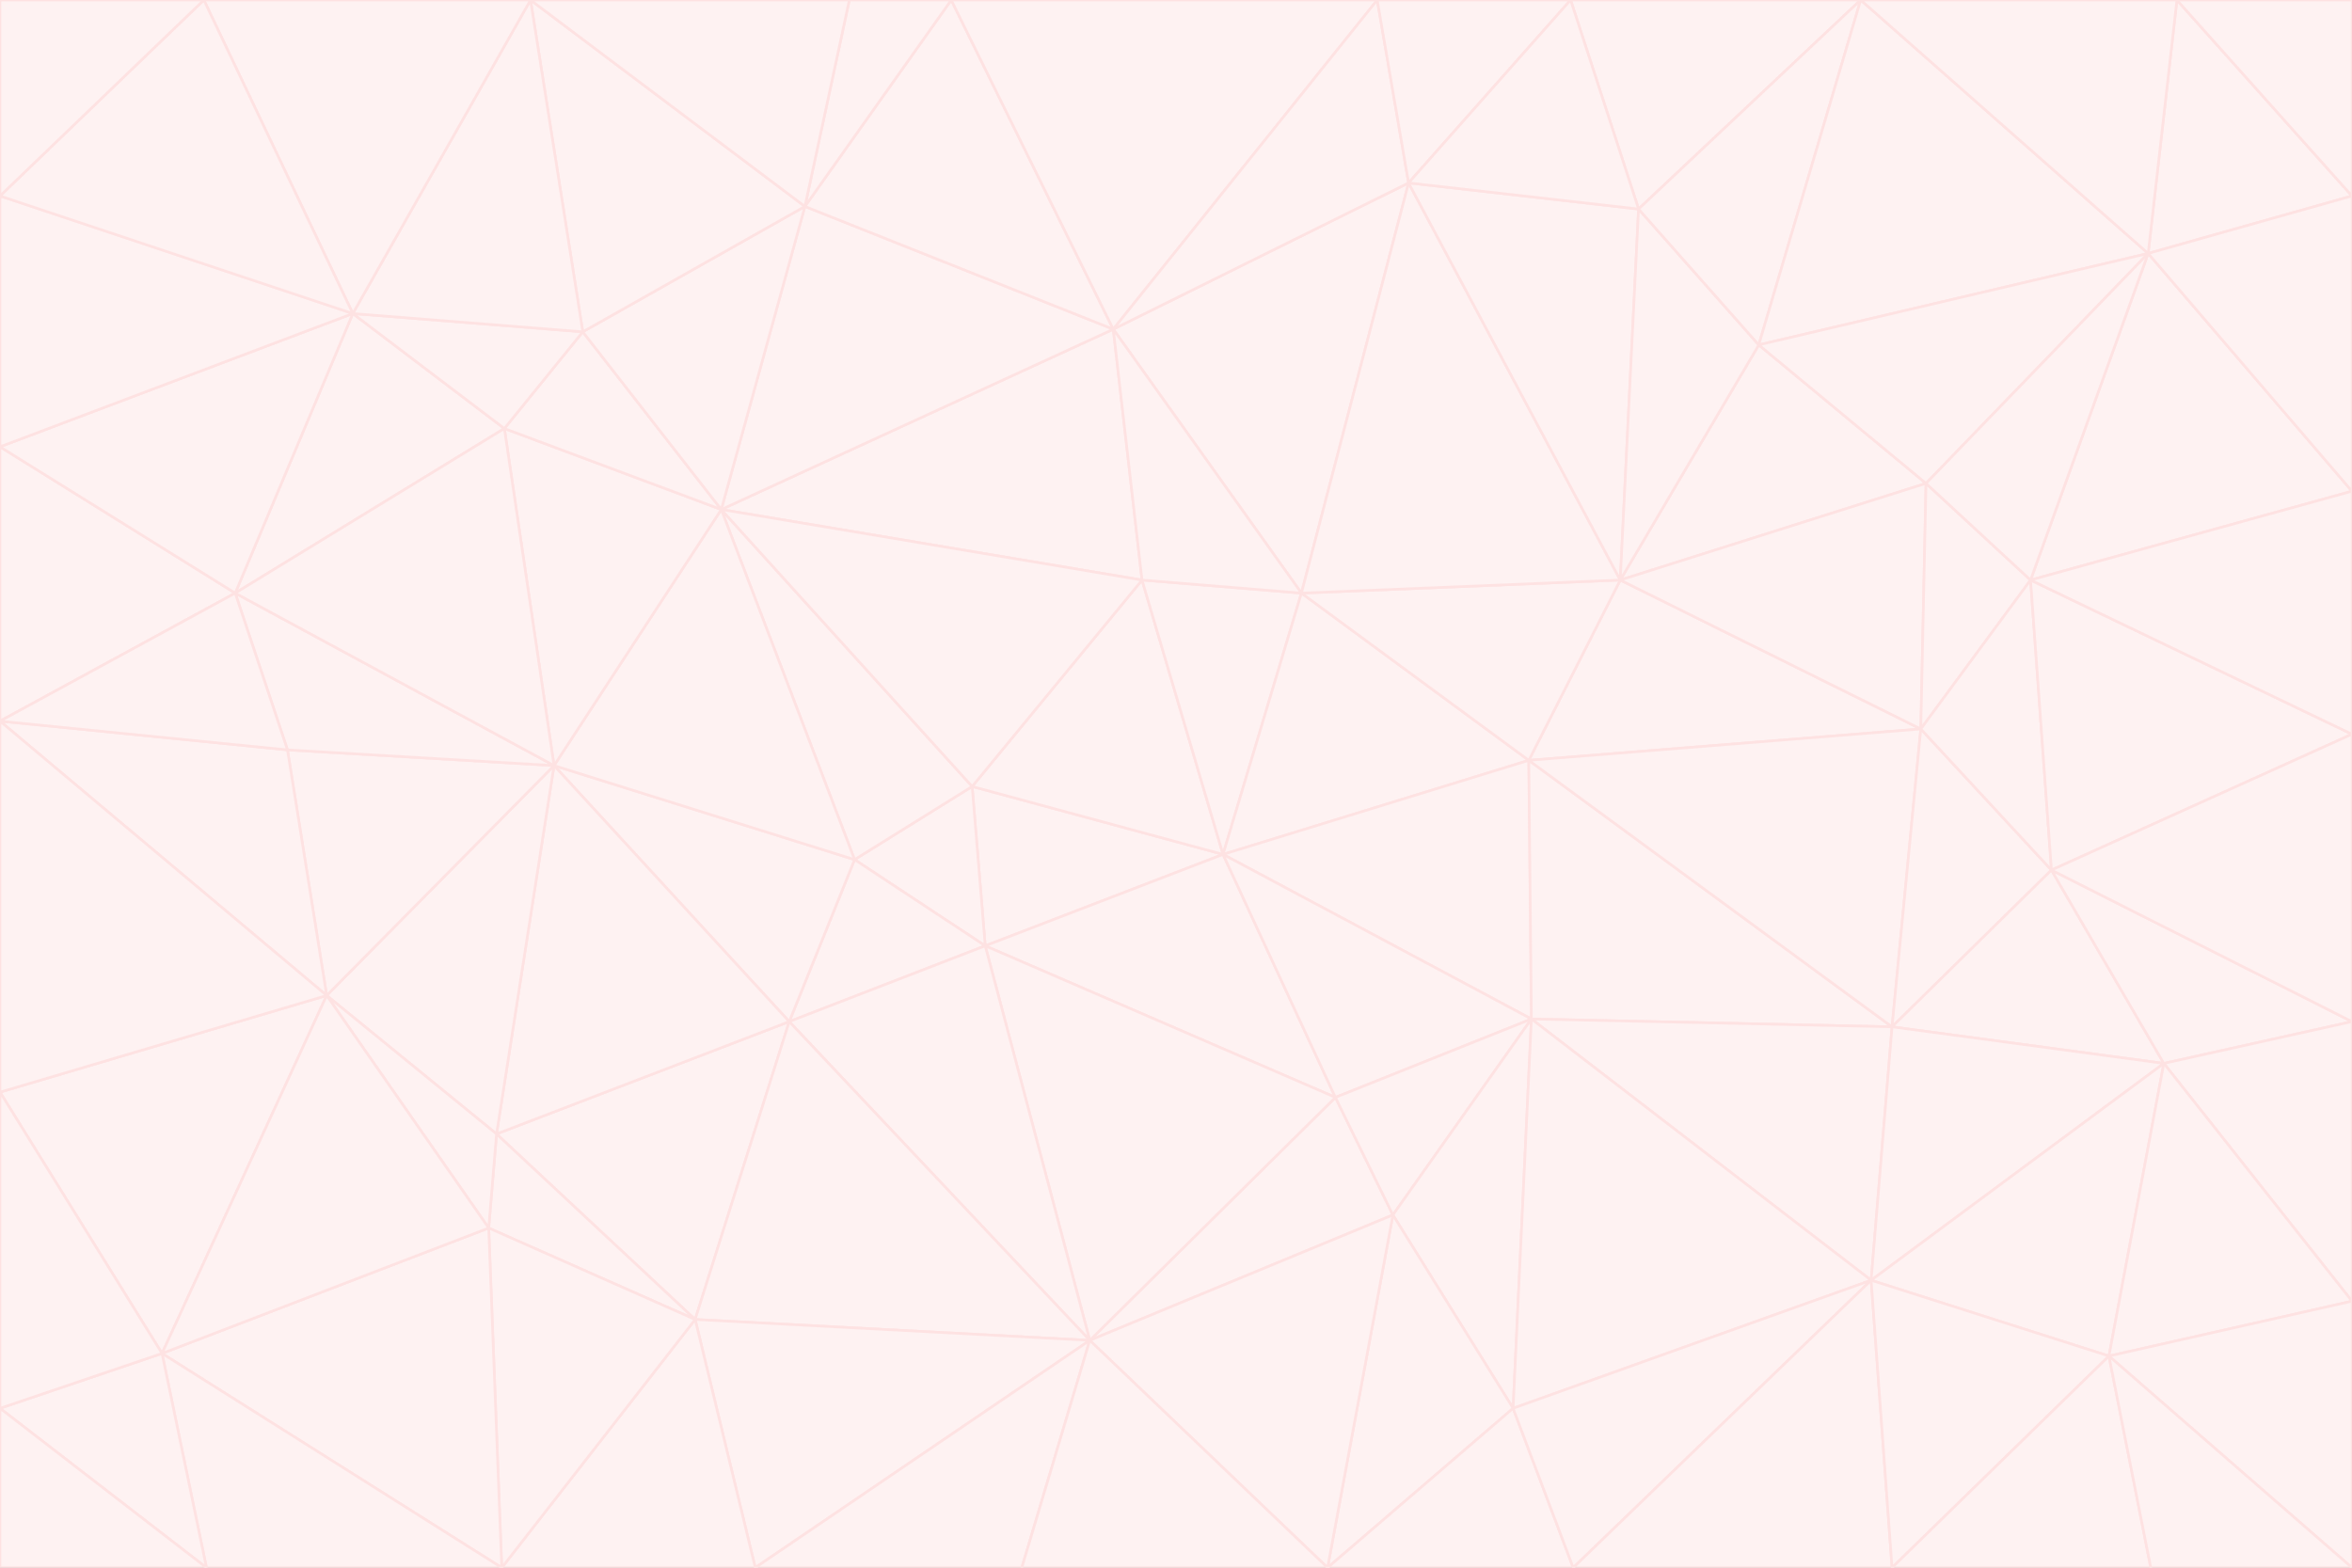 <svg id="visual" viewBox="0 0 900 600" width="900" height="600" xmlns="http://www.w3.org/2000/svg" xmlns:xlink="http://www.w3.org/1999/xlink" version="1.1"><rect x="0" y="0" width="900" height="600" fill="#333333" stroke="none"/><g stroke-width="1" stroke-linejoin="bevel"><path d="M468 327L372 301L377 362Z" fill="#fef2f2" stroke="#fee2e2"></path><path d="M372 301L327 329L377 362Z" fill="#fef2f2" stroke="#fee2e2"></path><path d="M468 327L437 222L372 301Z" fill="#fef2f2" stroke="#fee2e2"></path><path d="M372 301L276 195L327 329Z" fill="#fef2f2" stroke="#fee2e2"></path><path d="M468 327L498 227L437 222Z" fill="#fef2f2" stroke="#fee2e2"></path><path d="M327 329L302 391L377 362Z" fill="#fef2f2" stroke="#fee2e2"></path><path d="M377 362L511 420L468 327Z" fill="#fef2f2" stroke="#fee2e2"></path><path d="M533 465L511 420L417 513Z" fill="#fef2f2" stroke="#fee2e2"></path><path d="M468 327L585 291L498 227Z" fill="#fef2f2" stroke="#fee2e2"></path><path d="M586 390L585 291L468 327Z" fill="#fef2f2" stroke="#fee2e2"></path><path d="M417 513L511 420L377 362Z" fill="#fef2f2" stroke="#fee2e2"></path><path d="M511 420L586 390L468 327Z" fill="#fef2f2" stroke="#fee2e2"></path><path d="M533 465L586 390L511 420Z" fill="#fef2f2" stroke="#fee2e2"></path><path d="M302 391L417 513L377 362Z" fill="#fef2f2" stroke="#fee2e2"></path><path d="M426 126L276 195L437 222Z" fill="#fef2f2" stroke="#fee2e2"></path><path d="M437 222L276 195L372 301Z" fill="#fef2f2" stroke="#fee2e2"></path><path d="M327 329L212 293L302 391Z" fill="#fef2f2" stroke="#fee2e2"></path><path d="M539 70L426 126L498 227Z" fill="#fef2f2" stroke="#fee2e2"></path><path d="M498 227L426 126L437 222Z" fill="#fef2f2" stroke="#fee2e2"></path><path d="M276 195L212 293L327 329Z" fill="#fef2f2" stroke="#fee2e2"></path><path d="M735 279L620 222L585 291Z" fill="#fef2f2" stroke="#fee2e2"></path><path d="M585 291L620 222L498 227Z" fill="#fef2f2" stroke="#fee2e2"></path><path d="M190 434L266 505L302 391Z" fill="#fef2f2" stroke="#fee2e2"></path><path d="M302 391L266 505L417 513Z" fill="#fef2f2" stroke="#fee2e2"></path><path d="M212 293L190 434L302 391Z" fill="#fef2f2" stroke="#fee2e2"></path><path d="M533 465L579 539L586 390Z" fill="#fef2f2" stroke="#fee2e2"></path><path d="M586 390L724 393L585 291Z" fill="#fef2f2" stroke="#fee2e2"></path><path d="M508 600L579 539L533 465Z" fill="#fef2f2" stroke="#fee2e2"></path><path d="M508 600L533 465L417 513Z" fill="#fef2f2" stroke="#fee2e2"></path><path d="M190 434L187 470L266 505Z" fill="#fef2f2" stroke="#fee2e2"></path><path d="M426 126L308 79L276 195Z" fill="#fef2f2" stroke="#fee2e2"></path><path d="M276 195L193 164L212 293Z" fill="#fef2f2" stroke="#fee2e2"></path><path d="M289 600L417 513L266 505Z" fill="#fef2f2" stroke="#fee2e2"></path><path d="M289 600L391 600L417 513Z" fill="#fef2f2" stroke="#fee2e2"></path><path d="M223 127L193 164L276 195Z" fill="#fef2f2" stroke="#fee2e2"></path><path d="M212 293L125 381L190 434Z" fill="#fef2f2" stroke="#fee2e2"></path><path d="M190 434L125 381L187 470Z" fill="#fef2f2" stroke="#fee2e2"></path><path d="M308 79L223 127L276 195Z" fill="#fef2f2" stroke="#fee2e2"></path><path d="M620 222L539 70L498 227Z" fill="#fef2f2" stroke="#fee2e2"></path><path d="M426 126L364 0L308 79Z" fill="#fef2f2" stroke="#fee2e2"></path><path d="M391 600L508 600L417 513Z" fill="#fef2f2" stroke="#fee2e2"></path><path d="M110 287L125 381L212 293Z" fill="#fef2f2" stroke="#fee2e2"></path><path d="M192 600L289 600L266 505Z" fill="#fef2f2" stroke="#fee2e2"></path><path d="M90 227L110 287L212 293Z" fill="#fef2f2" stroke="#fee2e2"></path><path d="M716 490L724 393L586 390Z" fill="#fef2f2" stroke="#fee2e2"></path><path d="M620 222L627 80L539 70Z" fill="#fef2f2" stroke="#fee2e2"></path><path d="M724 393L735 279L585 291Z" fill="#fef2f2" stroke="#fee2e2"></path><path d="M737 185L673 132L620 222Z" fill="#fef2f2" stroke="#fee2e2"></path><path d="M673 132L627 80L620 222Z" fill="#fef2f2" stroke="#fee2e2"></path><path d="M508 600L602 600L579 539Z" fill="#fef2f2" stroke="#fee2e2"></path><path d="M579 539L716 490L586 390Z" fill="#fef2f2" stroke="#fee2e2"></path><path d="M527 0L364 0L426 126Z" fill="#fef2f2" stroke="#fee2e2"></path><path d="M308 79L203 0L223 127Z" fill="#fef2f2" stroke="#fee2e2"></path><path d="M527 0L426 126L539 70Z" fill="#fef2f2" stroke="#fee2e2"></path><path d="M364 0L325 0L308 79Z" fill="#fef2f2" stroke="#fee2e2"></path><path d="M135 120L90 227L193 164Z" fill="#fef2f2" stroke="#fee2e2"></path><path d="M602 600L716 490L579 539Z" fill="#fef2f2" stroke="#fee2e2"></path><path d="M724 393L785 333L735 279Z" fill="#fef2f2" stroke="#fee2e2"></path><path d="M135 120L193 164L223 127Z" fill="#fef2f2" stroke="#fee2e2"></path><path d="M193 164L90 227L212 293Z" fill="#fef2f2" stroke="#fee2e2"></path><path d="M0 418L62 518L125 381Z" fill="#fef2f2" stroke="#fee2e2"></path><path d="M601 0L527 0L539 70Z" fill="#fef2f2" stroke="#fee2e2"></path><path d="M203 0L135 120L223 127Z" fill="#fef2f2" stroke="#fee2e2"></path><path d="M712 0L601 0L627 80Z" fill="#fef2f2" stroke="#fee2e2"></path><path d="M735 279L737 185L620 222Z" fill="#fef2f2" stroke="#fee2e2"></path><path d="M187 470L192 600L266 505Z" fill="#fef2f2" stroke="#fee2e2"></path><path d="M62 518L192 600L187 470Z" fill="#fef2f2" stroke="#fee2e2"></path><path d="M828 407L785 333L724 393Z" fill="#fef2f2" stroke="#fee2e2"></path><path d="M735 279L777 222L737 185Z" fill="#fef2f2" stroke="#fee2e2"></path><path d="M785 333L777 222L735 279Z" fill="#fef2f2" stroke="#fee2e2"></path><path d="M712 0L627 80L673 132Z" fill="#fef2f2" stroke="#fee2e2"></path><path d="M712 0L673 132L822 97Z" fill="#fef2f2" stroke="#fee2e2"></path><path d="M627 80L601 0L539 70Z" fill="#fef2f2" stroke="#fee2e2"></path><path d="M325 0L203 0L308 79Z" fill="#fef2f2" stroke="#fee2e2"></path><path d="M0 276L125 381L110 287Z" fill="#fef2f2" stroke="#fee2e2"></path><path d="M125 381L62 518L187 470Z" fill="#fef2f2" stroke="#fee2e2"></path><path d="M602 600L724 600L716 490Z" fill="#fef2f2" stroke="#fee2e2"></path><path d="M716 490L828 407L724 393Z" fill="#fef2f2" stroke="#fee2e2"></path><path d="M807 519L828 407L716 490Z" fill="#fef2f2" stroke="#fee2e2"></path><path d="M785 333L900 281L777 222Z" fill="#fef2f2" stroke="#fee2e2"></path><path d="M0 171L0 276L90 227Z" fill="#fef2f2" stroke="#fee2e2"></path><path d="M90 227L0 276L110 287Z" fill="#fef2f2" stroke="#fee2e2"></path><path d="M0 171L90 227L135 120Z" fill="#fef2f2" stroke="#fee2e2"></path><path d="M0 276L0 418L125 381Z" fill="#fef2f2" stroke="#fee2e2"></path><path d="M62 518L79 600L192 600Z" fill="#fef2f2" stroke="#fee2e2"></path><path d="M0 539L79 600L62 518Z" fill="#fef2f2" stroke="#fee2e2"></path><path d="M724 600L807 519L716 490Z" fill="#fef2f2" stroke="#fee2e2"></path><path d="M822 97L673 132L737 185Z" fill="#fef2f2" stroke="#fee2e2"></path><path d="M0 75L0 171L135 120Z" fill="#fef2f2" stroke="#fee2e2"></path><path d="M0 418L0 539L62 518Z" fill="#fef2f2" stroke="#fee2e2"></path><path d="M900 188L822 97L777 222Z" fill="#fef2f2" stroke="#fee2e2"></path><path d="M777 222L822 97L737 185Z" fill="#fef2f2" stroke="#fee2e2"></path><path d="M203 0L78 0L135 120Z" fill="#fef2f2" stroke="#fee2e2"></path><path d="M900 391L785 333L828 407Z" fill="#fef2f2" stroke="#fee2e2"></path><path d="M900 391L900 281L785 333Z" fill="#fef2f2" stroke="#fee2e2"></path><path d="M78 0L0 75L135 120Z" fill="#fef2f2" stroke="#fee2e2"></path><path d="M900 498L900 391L828 407Z" fill="#fef2f2" stroke="#fee2e2"></path><path d="M724 600L823 600L807 519Z" fill="#fef2f2" stroke="#fee2e2"></path><path d="M807 519L900 498L828 407Z" fill="#fef2f2" stroke="#fee2e2"></path><path d="M0 539L0 600L79 600Z" fill="#fef2f2" stroke="#fee2e2"></path><path d="M900 281L900 188L777 222Z" fill="#fef2f2" stroke="#fee2e2"></path><path d="M900 600L900 498L807 519Z" fill="#fef2f2" stroke="#fee2e2"></path><path d="M78 0L0 0L0 75Z" fill="#fef2f2" stroke="#fee2e2"></path><path d="M900 75L833 0L822 97Z" fill="#fef2f2" stroke="#fee2e2"></path><path d="M822 97L833 0L712 0Z" fill="#fef2f2" stroke="#fee2e2"></path><path d="M900 188L900 75L822 97Z" fill="#fef2f2" stroke="#fee2e2"></path><path d="M823 600L900 600L807 519Z" fill="#fef2f2" stroke="#fee2e2"></path><path d="M900 75L900 0L833 0Z" fill="#fef2f2" stroke="#fee2e2"></path></g></svg>